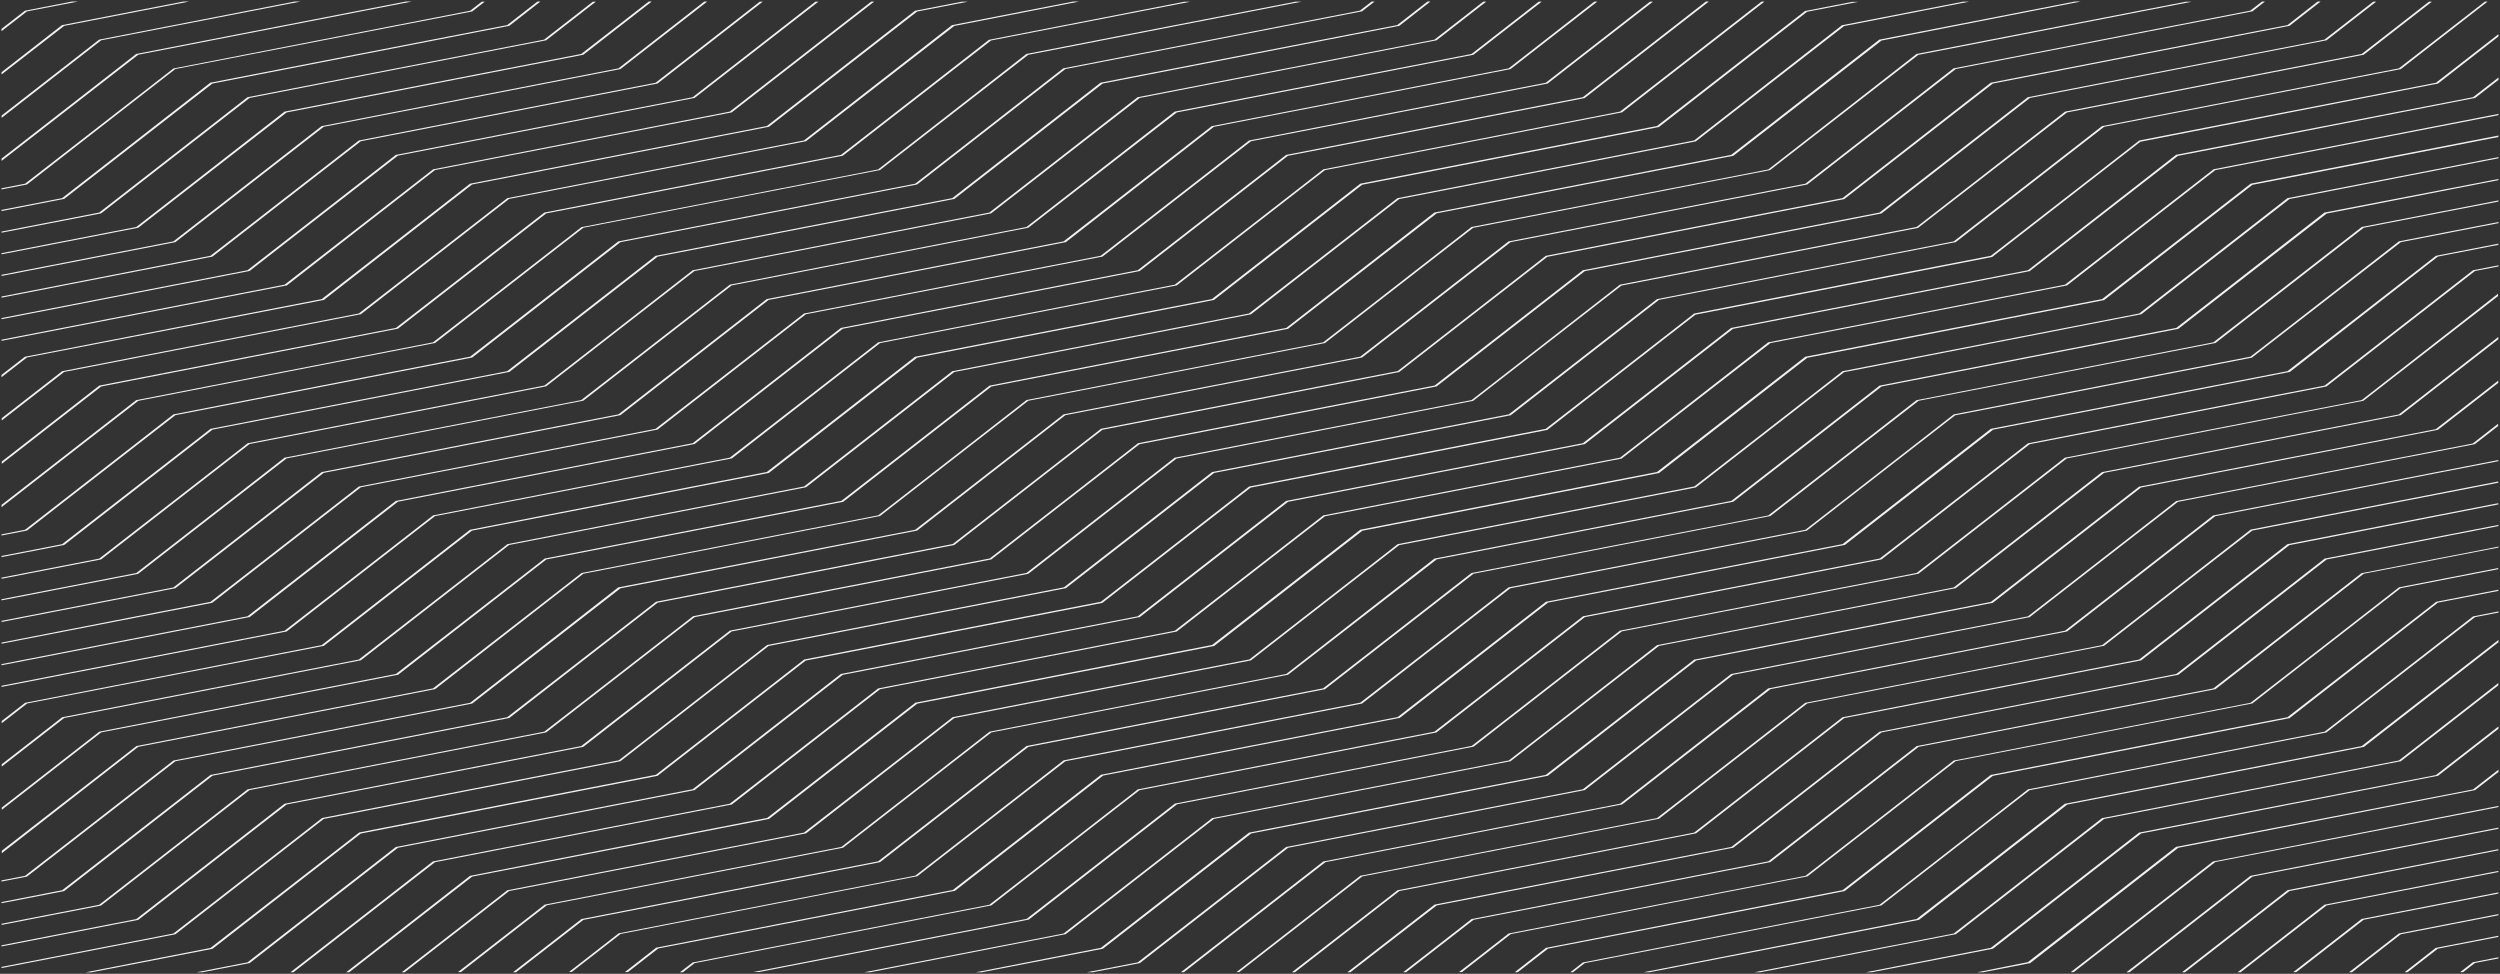 <svg width="1602" height="624" fill="none" xmlns="http://www.w3.org/2000/svg"><rect width="100%" height="100%" fill="#333333" stroke="none"/><path d="M1347.27 302.48h-.24l-95.09 73.966-189.76 36.914h-.27l-95.055 73.931L777.1 524.187h-.271l-95.3 74.018-127.678 24.812h3.825l124.878-24.342h.24l95.089-73.914 189.755-36.914h.242l95.21-73.948 189.75-36.914h.28l95.2-73.966 189.76-36.913h.27l62.56-48.685v-1.495l-63.73 49.641-189.91 36.913Zm-23.76-9.25h-.25l-95.08 73.914-189.76 36.913h-.27l-95.059 73.914-189.906 36.914h-.241l-95.059 73.914-175.207 34.062h3.825l172.376-33.523h.271l95.059-73.932 189.755-36.896h.241l95.085-73.931 189.76-36.896h.24l95.09-73.914 189.75-36.913h.28l86.32-67.116v-1.53l-87.35 68.159-189.87 36.861Zm94.81-184.654-95.06 73.827-189.9 36.913h-.24l-95.03 73.966-189.756 36.914h-.272l-95.239 73.966-189.755 36.913h-.241l-95.209 73.966-189.906 36.914h-.241l-91.354 71.062h1.928l90.691-70.523 189.906-36.914h.241l95.058-73.913 189.756-36.914h.241l95.088-73.914 189.754-36.913h.27l95.42-74.071 189.76-36.896h.24l95.06-73.931L1601 73.801v-.817l-182.41 35.453-.27.139Zm23.77 9.233-95.06 73.844-189.91 36.896h-.24l-95.09 73.914-189.752 36.913h-.271l-95.059 73.914-189.755 36.914h-.271l-95.059 73.914-190.147 37.07h-.241l-79.396 61.829h1.928l78.794-61.29 189.906-36.897h.241l95.058-73.931 189.906-36.896h.241l95.089-73.914 189.758-36.913h.27l95.06-73.914 189.9-36.914h.24l95.09-73.914 157.62-30.636v-.957l-158.58 30.828-.27.14Zm118.85 267.957-95.15 73.827-189.75 36.913h-.27l-95.06 73.914-189.759 36.914h-.271l-20.03 15.648h1.928l19.367-15.092 189.725-36.809h.24l95.09-73.914 189.76-36.913h.27l95.15-74.071 38.79-7.546v-.748l-39.82 7.738-.21.139Zm23.77 9.25-95.09 73.827-189.76 36.914h-.24l-95.21 74.018-189.75 36.896h-.28l-8.13 6.346h1.72l7.53-5.842 189.75-36.913h.25l95.08-73.914 189.76-36.914h.27l95.36-73.966 15.06-2.921v-.748l-16.05 3.13-.27.087Zm-189.91-73.983h-.24l-95.06 73.931-189.91 36.896h-.24l-95.09 73.914-189.751 36.913h-.271l-95.179 73.984-32.59 6.346h3.825l29.789-5.79h.241l95.088-73.966 189.758-36.913h.27l95.06-73.914 189.75-36.914h.27l95.06-73.914 189.91-36.913h.24l15.06-11.684v-1.478l-16.3 12.675-189.69 36.827Zm-23.77-9.233h-.24l-95.08 73.914-189.76 36.913h-.24l-95.21 73.932-189.756 36.913h-.271l-95.058 73.914-80.149 15.649h3.855l77.318-15.041h.241l95.088-73.913 189.756-36.914h.241l95.085-73.931 189.76-36.896h.27l95.06-73.932 189.9-36.896h.25l38.79-30.167v-1.478l-40.06 31.141-189.79 36.792Zm166.15-157.113-95.09 73.862-189.76 36.913h-.27l-95.18 74.019-189.904 36.861h-.241l-95.089 73.914-189.755 36.913h-.241l-95.089 73.914-189.755 36.914h-.271l-31.897 24.812h1.777l31.295-24.343 189.755-36.913h.241l94.968-73.74 189.756-36.914h.271l95.058-73.914 189.751-36.913h.25l95.08-73.931 189.76-36.897h.27l95.57-74.07 62.56-12.171v-.748l-63.58 12.363-.24.069Zm47.53 18.483-95.09 73.914-189.76 36.913h-.24l-95.09 73.914-189.75 36.914h-.27l-95.304 74.018-189.756 36.914h-.241l-95.239 74.018-189.755 36.896h-.241l-8.283 6.346h1.927l7.5-5.842 189.756-36.913h.271l95.058-73.914 189.906-36.914h.241l95.21-73.966 189.75-36.913h.25l95.08-73.914 189.76-36.914h.27l95.3-74.07 15.06-2.921v-.73l-16.05 3.112-.27.052Zm-23.77-9.25-95.15 73.931-189.75 36.896h-.27l-95.06 73.914-189.759 36.914h-.271l-95.058 73.914-189.756 36.913h-.241l-95.088 73.914-189.756 36.913h-.271l-20.029 15.649h1.927l19.397-15.092 189.756-36.896h.271l95.058-73.914 189.756-36.914h.271l95.058-73.914 189.905-36.913h.24l95.09-73.914 189.76-36.913h.27l94.94-73.984 38.79-7.546v-.748l-39.82 7.755-.21.035Zm-95.15-36.948-95 73.914-189.75 36.913h-.24l-95.09 73.914-189.757 36.913h-.241l-95.088 73.932-189.756 36.913h-.271l-95.45 74.053-189.755 36.896h-.241l-67.71 52.597h1.898l66.926-52.04 189.906-36.914h.241l95.089-73.914 189.755-36.913h.271l95.059-73.914 189.754-36.914h.27l95.06-73.913 190.15-37.07h.24l95.09-73.914L1601 101.43v-.748l-134.88 26.238-.33.052Zm-71.05-27.82h-.24l-95 74.018-189.91 36.914h-.24l-95.09 73.931-189.751 36.896h-.271l-95.179 74.018-189.906 36.896h-.241l-95.059 73.914-189.906 36.966h-.241l-95.118 73.966-32.59 6.346h3.825l29.789-5.79h.271l95.088-73.966 189.756-36.913h.271l95.058-73.914 190.027-36.966h.241l95.088-73.914 189.758-36.913h.27l95.06-73.914 189.75-36.914h.27l95.06-73.913 190.15-37.07h.24l15.06-11.667v-1.496l-16.32 12.623-189.97 36.862Zm94.82 37-95 73.966-189.76 36.914h-.27l-95.06 73.914-190.023 36.965h-.241l-94.968 73.966-189.756 36.914h-.271l-95.058 73.914-189.756 36.913h-.271l-55.692 43.295h1.928l55.029-42.808 189.545-36.844h.241l95.088-73.931 189.756-36.896h.271l95.329-73.984 189.759-36.896h.24l95.06-73.879 189.9-36.913h.24l95.09-73.914L1601 115.444v-.748l-111.11 21.456h-.33Zm47.62 240.294-95.09 73.914-189.76 36.914h-.27L1157 561.188l-189.904 36.913h-.241l-31.927 24.812h1.928l31.264-24.342 189.76-36.914h.24l95.09-73.914 189.75-36.913h.27l95.06-73.914 62.56-12.171v-.748l-63.43 12.345-.24.104Zm23.76-323.406-189.75 36.914h-.25l-95.23 73.966-189.76 36.913h-.24l-95.21 73.966-189.756 36.914h-.271l-95.058 73.914-189.756 36.913h-.241l-95.088 73.914-189.756 36.914h-.271l-95.45 74.07-80.119 15.649h3.825l77.318-15.04h.241l95.089-73.914 189.755-36.914h.271l95.059-73.931 189.755-36.896h.241l95.089-73.931 189.755-36.896h.241l95.087-73.932 189.76-36.896h.27l95.06-73.914 190.41-37.226h.25l38.79-30.22V21.9l-40.06 31.14Zm-47.56 92.414-95.06 73.914-189.87 37.001h-.27l-95.06 73.931-189.909 36.844h-.241l-95.088 73.931-189.756 36.896h-.241l-95.209 73.984-189.755 36.913h-.271l-43.915 34.149h1.928l43.161-33.557 189.756-36.914h.241l95.088-73.914 189.756-36.913h.271l95.299-74.071 189.905-36.913h.24l95.06-73.914 189.91-36.966h.24l95.09-73.914 86.32-16.779v-.747l-87.35 16.987-.27.052Zm-47.59 425.018-67.56 52.545h1.93l66.93-52.04 133.85-26.081v-.731l-134.88 26.203-.27.104Zm23.77 9.251-55.67 43.294h1.9l55.06-42.808 110.09-21.403v-.731l-111.05 21.595-.33.053Zm-71.3-27.82-91.32 71.027h1.9l90.69-70.523L1601 517.18v-.748l-182.41 35.523-.33-.052Zm95.06 36.965-43.79 34.062h1.92l43.17-33.558 86.32-16.778v-.748l-87.35 16.97-.27.052Zm-118.58-46.25h-.24l-95.06 73.914-32.44 6.485h3.83l29.75-5.79h.28l94.96-73.966 189.91-36.913h.24l15.06-11.685v-1.478l-16.29 12.658-190 36.775Zm189.91 73.966-8.17 6.346h1.93l7.5-5.842 15.06-2.921v-.748l-16.05 3.113-.27.052Zm-23.77-9.233L1540.85 623h1.9l19.4-15.092 38.79-7.529v-.748l-39.82 7.738-.24-.018Zm-47.5-240.155-95.06 73.931-189.75 36.897h-.27l-95.18 73.931-189.909 36.948h-.241l-43.794 34.062h1.898l43.161-33.558 189.905-36.913h.24l95.06-73.914 189.91-36.913h.24l95.09-74.019 86.32-16.779v-.608l-87.35 16.97-.27-.035Zm23.8 231.009-31.93 24.812h1.93l31.26-24.342 62.56-12.171v-.748l-63.58 12.362-.24.087Zm-166.15-64.733h-.24l-95.08 73.914-80.12 15.649h3.82l77.32-15.041h.27l95.06-73.913 189.9-36.914h.25L1601 467v-1.495l-40.06 31.158-189.91 36.809Zm71.06-193.991-95.06 73.914-189.91 36.913h-.24l-95.09 73.914-189.752 36.913h-.271l-79.426 61.778h1.777l78.824-61.291 189.758-36.896h.27l95.06-73.931 189.9-36.896h.24l95.09-73.914 157.62-30.637v-.817l-158.64 30.828-.15.122Zm47.53 18.482-95.06 73.914-189.76 36.914h-.27l-95.06 73.914-189.903 36.913h-.241l-55.933 43.399h1.928l55.3-42.808 189.759-36.948h.24l95.06-73.931 189.9-36.896h.24l95.09-73.931L1601 337.116v-.765l-111.11 21.56-.27.052Zm-23.83-9.25-95.06 73.932-189.75 36.913h-.24l-95.15 73.966-189.757 36.896h-.241l-67.74 52.597h1.928l66.926-52.04 189.754-36.914h.27l95.06-73.914 189.91-36.913h.24l95.09-73.914 133.85-26.081v-.8L1466 348.661l-.21.052Zm-47.53-18.465-95 73.914-189.9 36.913h-.24l-95.03 73.966-189.756 36.914h-.272l-91.323 71.027h1.928l90.691-70.523 189.752-36.913h.27l95.09-73.932 189.76-36.913h.24l95.06-73.914 181.41-35.262v-.73l-182.41 35.453h-.27Zm-70.99 193.974h-.24l-95.09 73.983-127.65 24.812h3.83l124.84-24.342h.28l95.08-73.897 189.76-36.913h.27l62.56-48.685v-1.495l-63.73 49.641-189.91 36.896Zm-23.76-9.233h-.25l-95.08 73.914-175.03 34.114h3.82l172.38-33.523h.24l95.09-73.931 189.76-36.896h.27l86.32-67.116v-1.495l-87.65 68.02-189.87 36.913Zm118.58 46.251-79.46 61.777h1.93l78.82-61.29L1601 531.09v-.748l-158.64 30.846-.27.052ZM112.353 266.054l189.907-36.897h.24l95.089-73.983 189.756-36.896h.24l95.089-74.036L872.43 7.33h.271l8.162-6.347h-1.928l-7.53 5.843L681.65 43.738h-.241l-94.968 73.984-189.906 36.913h-.271l-95.029 73.914-189.755 36.913h-.241L16.03 339.481.97 342.402v.747l16.295-3.164 95.088-73.931ZM64.824 358.45l95.089-73.914 189.755-36.913h.241l95.089-73.931 189.755-36.896h.271l95.3-74.019L920.23 25.881h.241l31.927-24.829h-1.928l-31.264 24.342L729.3 62.238h-.241l-95.089 73.966-189.755 36.914h-.241l-95.089 73.914-189.755 36.913h-.271l-95.3 74.018L1 370.135v.747l63.583-12.362.241-.07Zm166.051 64.734h.271l95.119-73.966 189.906-36.914h.241l95.089-73.914 189.755-36.913h.271l95.059-73.914 189.754-36.914h.27l95.06-73.93 80.15-15.65h-3.83l-77.34 15.04h-.24l-94.82 73.897-189.757 36.914h-.241l-95.239 73.966-189.756 36.913h-.271l-95.058 73.914-189.756 36.913h-.241l-95.359 74.019-189.756 36.913h-.24L1.12 489.725v1.496l39.999-31.124 189.755-36.913Zm-23.764-9.233h.271l95.058-73.914 189.906-36.913h.241l95.059-73.914 189.906-36.914h.241l95.088-73.914 189.759-36.913h.27l95.06-73.914 32.62-6.346h-3.83l-29.82 5.807h-.24l-94.91 73.74-189.752 36.896h-.271l-95.179 74.001-189.876 36.896h-.271l-95.059 73.914-189.906 36.965h-.241l-95.088 73.967-189.755 36.913h-.241L1.09 461.992v1.478l16.294-12.675 189.726-36.844ZM49.915 1H46.06L16.27 6.807h-.241L.97 18.492v1.495L17.265 7.31 49.915 1Zm86.203 385.183 95.089-73.931 189.755-36.896h.271l95.179-73.984 189.756-36.896h.241l95.239-73.966 189.755-36.913h.241l67.586-52.545h-1.92L990.5 53.04 800.744 89.954h-.271l-95.179 73.966-189.755 36.913h-.241l-95.239 73.966-189.756 36.914h-.271l-95.179 73.966L1 411.76v.73l134.877-26.202.241-.105Zm-23.765-9.25 95.089-73.914 189.756-36.913h.271l95.058-73.914 190.147-36.966h.241l94.938-73.966 189.755-36.913h.241l55.691-43.312h-1.9l-54.905 42.773-189.876 36.948h-.271l-95.059 73.931-189.906 36.914h-.241l-95.088 73.914-189.756 36.913h-.271l-95.179 74.018L1 397.833v.747l111.113-21.595.24-.052Zm-23.764-9.285 95.088-73.914 189.756-36.913h.271l95.119-73.914 189.755-36.913h.271l95.239-73.932L943.844 35.15h.241l43.824-34.062h-1.927L942.97 34.575 753.064 71.471h-.241l-95.058 73.983-189.756 36.897h-.241l-95.329 74.018-189.755 36.861h-.272l-95.088 73.966L1 383.975v.748l87.348-16.97.24-.105ZM64.824 580.209l95.089-73.913 189.755-36.914h.241l95.209-73.914 189.756-36.913h.271l95.058-73.914 190.027-36.966h.241l95.089-73.931 189.75-36.896h.25l95.2-74.07 189.76-36.897h.27l31.9-24.829h-1.9l-31.29 24.342-189.76 36.844h-.24l-95.09 73.966-189.75 36.914h-.28l-95.054 73.914-189.755 36.913h-.241l-95.089 73.914-189.755 36.914h-.241l-95.48 74.07-189.756 36.914h-.271l-95.179 74.018L1 591.946v.748l63.583-12.363.241-.122Zm-23.704-9.232 95.058-73.914 189.846-36.914h.241l95.089-73.914 189.755-36.913h.271l95.059-73.914 189.755-36.913h.271l95.059-73.914 189.906-36.914h.24L1277 53.545l189.76-36.914h.27L1487.06.982h-1.93l-19.34 15.11-189.75 36.844h-.27l-95.12 74.036-189.759 36.913h-.271l-95.058 73.931-189.756 36.897h-.241l-95.088 73.913-189.756 36.914h-.271L325 459.593l-189.755 36.913h-.271l-95.18 73.966L1 578.036v.748l39.819-7.703.3-.104Zm71.294-83.164 189.846-36.914h.24l95.089-73.914 189.756-36.913h.24l95.089-74.018 189.756-36.897h.271L968 155.174l189.76-36.896h.24l95.24-74.036L1442.99 7.33h.27l8.13-6.347h-1.89l-7.53 5.843-189.76 36.913h-.27l-95.06 73.984-189.904 36.913h-.241l-95.089 73.914-189.755 36.913h-.241l-95.209 74.019-189.906 36.861h-.271l-95.029 74.018-189.755 36.914h-.241l-95.24 73.966-15.06 2.921v.748l16.296-3.182 95.179-73.914Zm142.346-55.379h.272l95.058-73.931 189.906-36.897h.241l95.028-73.931 189.756-36.913h.271l95.329-74.053 189.759-36.827h.24l95.06-73.914L1333.26 1h-3.82l-124.85 24.342h-.27l-94.97 73.897-189.903 36.913h-.241l-94.968 73.966-189.756 36.914h-.271l-95.058 73.914-189.756 36.913h-.271l-95.42 74.018-189.755 36.914h-.241L1.15 517.476v1.443l63.674-49.589 189.936-36.896ZM112.353 598.692l95.089-73.914 189.756-36.913h.271l95.058-73.914 190.147-36.966h.241l95.089-73.914 189.755-36.913H968l95.09-74.018 189.75-36.914h.28l95.2-73.966 189.76-36.913h.27l55.69-43.312h-1.74l-55.12 42.773-189.91 36.948h-.24l-95.09 73.931-189.76 36.914h-.27l-95.055 73.914L777.1 302.428h-.271l-95.059 73.931-189.906 36.914h-.241l-95.088 73.931L206.779 524.1h-.271l-95.42 74.105L1 619.592v.747l111.113-21.595.24-.052Zm166.142-157.025h.241l95.088-74.019 189.756-36.913h.241l95.088-73.914 189.756-36.914h.271l95.058-73.913L1133.9 109.08h.24l95.09-73.914 175.21-34.062h-3.83l-172.16 33.419h-.27l-95.06 74.053-189.909 36.826h-.241l-95.088 73.966-189.756 36.914h-.241l-95.088 73.931-189.756 36.896h-.271l-95.299 74.018-189.756 36.897h-.24L1.15 545.139v1.6l87.438-68.159 189.906-36.913Zm-118.582-46.199 95.058-73.966 189.756-36.913h.271l95.058-73.914 189.906-36.914h.241l95.089-73.914 189.758-36.913h.27L1095.02 1h-1.93l-78.83 61.29-189.751 36.914h-.271l-95.179 73.966-189.906 36.914h-.241l-95.059 73.931-189.906 36.931h-.241l-95.118 73.983L.97 425.566v.747l158.672-30.845h.271ZM88.589 589.46l95.088-73.932 189.756-36.896h.271l95.119-73.983 189.755-36.896h.271l95.059-73.914 189.755-36.914h.241l95.086-73.914 189.76-36.913h.24l95.54-74.036 189.75-36.913h.28l43.79-34.062h-1.9l-43.07 33.488-189.75 36.896h-.25l-95.2 73.966-189.76 36.914h-.27l-95.18 74.018-189.906 36.861h-.241l-95.058 73.914-189.756 36.913h-.241l-95.329 74.019-189.755 36.913h-.272l-95.088 73.966L1 605.734v.748l87.348-16.988.24-.034Zm-47.47-240.242 95.059-73.914 189.906-36.914h.241l95.089-73.914 189.755-36.913h.271l95.119-74.018L896.315 16.63h.271L916.615.982h-1.897l-19.397 15.093-189.786 36.861h-.241l-95.088 74.036-189.756 36.913h-.271L325 237.851l-189.755 36.896h-.271l-95.18 73.966L1 356.259v.748l39.819-7.737.3-.052Zm47.47-203.277 95.088-73.879L373.433 35.15h.271L417.619.999h-1.928l-43.252 33.576-189.755 36.896h-.272l-95.088 73.983L1 162.233v.731l87.348-16.97.24-.053Zm47.529 18.483 95.089-73.914 189.755-36.913h.271l67.559-52.545h-1.897L420.059 53.04 230.303 89.954h-.271l-95.179 73.966L1 190.001v.748l134.877-26.273.241-.052Zm23.795 9.233 95.058-73.914L444.727 62.83h.271l79.456-61.778h-1.928l-78.673 61.239-189.906 36.913h-.241l-95.118 73.966L1 203.807v.747l158.642-30.845.271-.052Zm-47.56-18.483 95.089-73.914 189.756-36.913h.271L453.16 1.035h-1.927l-54.939 42.773-189.876 36.948h-.271l-95.059 73.931L1 176.091v.748l111.113-21.613.24-.052Zm71.324 27.82 95.059-74.018 189.906-36.914h.181l91.353-71.027h-1.927l-90.631 70.488-189.756 36.914h-.241l-95.239 73.966L1 217.664v.748l182.406-35.453.271.035ZM121.209 1h-3.825L40.036 16.04h-.241L1 46.242v1.478l40.12-31.141L121.209.999Zm142.618 0h-3.856L87.565 34.523h-.241L1 101.62v1.495L88.59 35.062 263.827 1Zm-71.324 0h-3.796L63.83 25.342h-.24L1.03 74.027v1.513l63.794-49.71L192.503 1Zm14.668 191.261h.271l95.058-74.035 189.907-36.914h.241l95.058-73.914 32.62-6.346h-3.916l-29.788 5.807h-.271l-94.969 73.897-189.906 36.913h-.241l-95.088 73.984-189.876 36.896h-.241L.97 240.233v1.496l16.295-12.676 189.906-36.792ZM64.824 136.709l95.089-73.932 189.755-36.896h.241l31.927-24.829h-1.897l-31.295 24.342-189.755 36.844-.301.053-95.029 73.913L1 148.376v.747l63.583-12.345.241-.069Zm213.671 83.146h.241l95.088-73.914 189.756-36.913h.241l95.088-73.914L834.117 1.052h-3.825l-172.286 33.47h-.241l-95.089 74.054-189.755 36.913h-.271l-95.179 73.879-189.906 37.001h-.241L1 323.502v1.478l87.589-68.107 189.906-37.018Zm-47.62-18.43h.271l95.119-73.966 189.906-36.914h.241l95.089-73.931L691.62.965h-3.826L610.386 16.04h-.271l-94.968 73.966-189.755 36.914h-.241l-95.239 73.966-189.756 36.913h-.24L1.12 267.949v1.495l39.999-31.106 189.755-36.913Zm23.765 9.25h.271L350 136.761l189.755-36.914h.241l95.089-73.914L762.763 1.104h-3.825L634.06 25.447h-.271l-94.877 73.792-189.756 36.913h-.271l-95.179 73.966-189.755 36.914h-.241L1.15 295.717v1.495l63.674-49.537 189.816-37ZM41.12 127.459l94.998-73.914L326.024 16.63h.241L346.295.982h-1.898L325 16.075 135.124 52.936h-.271l-95.058 74.036L1 134.5v.748l39.819-7.737.3-.052Zm71.233-83.217L302.26 7.398h.24l8.163-6.346h-1.928l-7.5 5.842L111.48 43.808h-.241L16.03 117.722.97 120.643v.747l16.295-3.164 95.088-73.984Zm71.324 360.407 95.059-73.914 189.906-36.914h.241l95.058-73.966 189.756-36.896h.241l95.088-73.931 190.024-36.966h.27l91.33-71.027h-1.9l-90.66 70.488-189.756 36.914h-.272l-95.239 73.966-189.755 36.913h-.241l-95.209 73.966-189.756 36.914h-.241l-95.239 73.966L1 439.423v.748l182.406-35.47.271-.052Z" fill="#F1F1F1"/></svg>